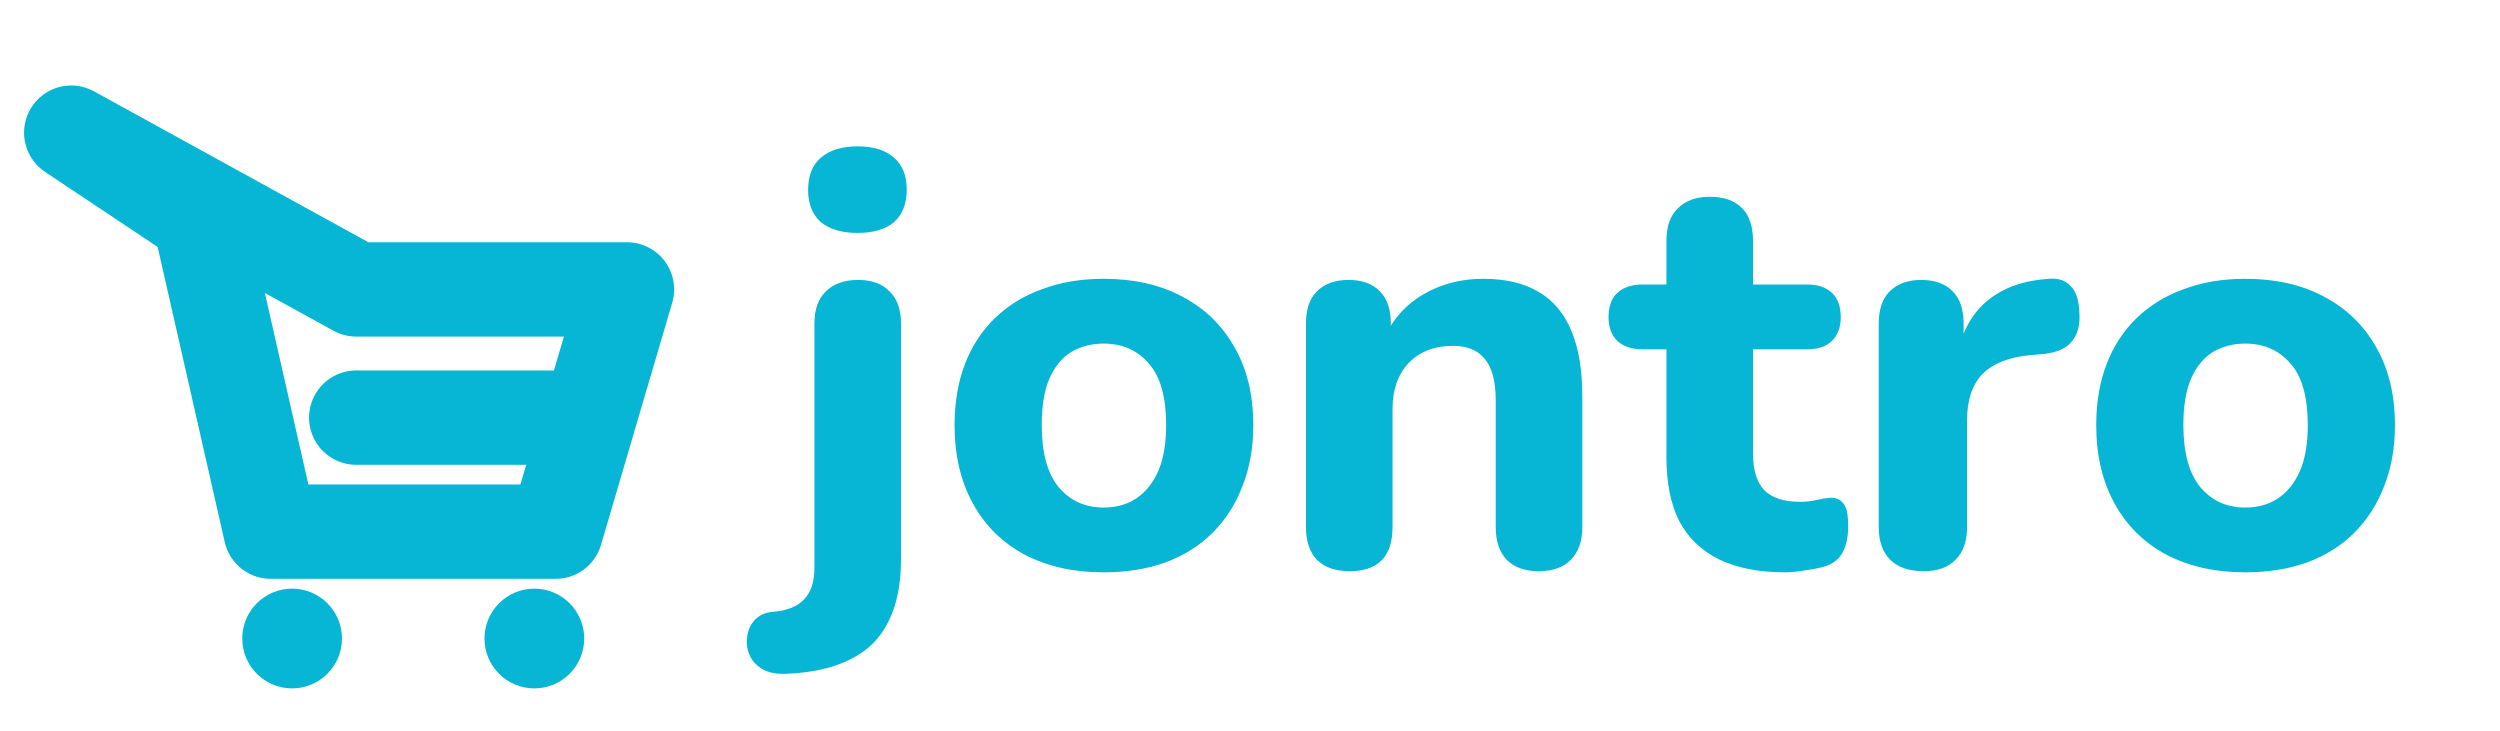 <svg width="106" height="31" viewBox="0 0 106 31" fill="none" xmlns="http://www.w3.org/2000/svg">
<path d="M33.34 28.57C32.903 28.587 32.554 28.514 32.295 28.352C32.036 28.189 31.857 27.979 31.76 27.719C31.663 27.476 31.639 27.225 31.687 26.966C31.72 26.706 31.825 26.48 32.003 26.285C32.182 26.091 32.425 25.977 32.733 25.945C33.365 25.896 33.818 25.718 34.094 25.41C34.386 25.118 34.532 24.665 34.532 24.049V13.717C34.532 13.117 34.694 12.663 35.018 12.355C35.342 12.031 35.796 11.869 36.379 11.869C36.962 11.869 37.408 12.031 37.716 12.355C38.04 12.663 38.202 13.117 38.202 13.717V23.708C38.202 24.778 38.024 25.661 37.667 26.358C37.327 27.055 36.8 27.582 36.087 27.938C35.374 28.311 34.459 28.522 33.34 28.57ZM36.355 9.876C35.69 9.876 35.172 9.722 34.799 9.414C34.442 9.09 34.264 8.636 34.264 8.053C34.264 7.453 34.442 6.999 34.799 6.691C35.172 6.367 35.69 6.205 36.355 6.205C37.035 6.205 37.554 6.367 37.911 6.691C38.267 6.999 38.445 7.453 38.445 8.053C38.445 8.636 38.267 9.09 37.911 9.414C37.554 9.722 37.035 9.876 36.355 9.876ZM46.794 24.267C45.514 24.267 44.396 24.016 43.44 23.514C42.5 23.011 41.77 22.29 41.252 21.35C40.733 20.41 40.474 19.3 40.474 18.02C40.474 17.064 40.62 16.205 40.911 15.443C41.203 14.681 41.624 14.033 42.175 13.498C42.743 12.947 43.415 12.534 44.193 12.258C44.971 11.966 45.838 11.821 46.794 11.821C48.075 11.821 49.185 12.072 50.125 12.574C51.081 13.077 51.819 13.79 52.337 14.714C52.872 15.637 53.139 16.739 53.139 18.02C53.139 18.992 52.985 19.859 52.677 20.621C52.386 21.383 51.964 22.039 51.413 22.59C50.862 23.141 50.19 23.562 49.396 23.854C48.618 24.13 47.751 24.267 46.794 24.267ZM46.794 21.52C47.329 21.52 47.791 21.391 48.18 21.131C48.569 20.872 48.877 20.491 49.104 19.989C49.331 19.47 49.444 18.814 49.444 18.02C49.444 16.837 49.201 15.97 48.715 15.419C48.229 14.851 47.589 14.568 46.794 14.568C46.276 14.568 45.814 14.689 45.409 14.932C45.02 15.175 44.712 15.556 44.485 16.075C44.274 16.577 44.169 17.226 44.169 18.02C44.169 19.203 44.412 20.086 44.898 20.669C45.384 21.237 46.017 21.52 46.794 21.52ZM57.22 24.219C56.62 24.219 56.159 24.057 55.834 23.733C55.527 23.409 55.373 22.947 55.373 22.347V13.717C55.373 13.117 55.527 12.663 55.834 12.355C56.159 12.031 56.604 11.869 57.172 11.869C57.755 11.869 58.201 12.031 58.509 12.355C58.816 12.663 58.971 13.117 58.971 13.717V15.102L58.703 14.3C59.076 13.506 59.627 12.898 60.356 12.477C61.102 12.04 61.944 11.821 62.884 11.821C63.841 11.821 64.627 12.007 65.243 12.38C65.858 12.736 66.32 13.287 66.628 14.033C66.936 14.762 67.09 15.694 67.09 16.828V22.347C67.09 22.947 66.928 23.409 66.604 23.733C66.296 24.057 65.842 24.219 65.243 24.219C64.659 24.219 64.205 24.057 63.881 23.733C63.573 23.409 63.419 22.947 63.419 22.347V16.999C63.419 16.172 63.265 15.581 62.957 15.224C62.666 14.851 62.212 14.665 61.596 14.665C60.818 14.665 60.194 14.908 59.724 15.394C59.27 15.88 59.043 16.529 59.043 17.339V22.347C59.043 23.595 58.436 24.219 57.22 24.219ZM75.689 24.267C74.571 24.267 73.631 24.081 72.869 23.708C72.124 23.335 71.564 22.793 71.192 22.079C70.835 21.366 70.657 20.467 70.657 19.381V14.811H69.636C69.182 14.811 68.826 14.689 68.566 14.446C68.323 14.203 68.202 13.871 68.202 13.45C68.202 12.996 68.323 12.655 68.566 12.428C68.826 12.185 69.182 12.064 69.636 12.064H70.657V10.216C70.657 9.6 70.819 9.138 71.143 8.831C71.467 8.506 71.921 8.344 72.504 8.344C73.104 8.344 73.558 8.506 73.866 8.831C74.174 9.138 74.328 9.6 74.328 10.216V12.064H76.637C77.091 12.064 77.439 12.185 77.683 12.428C77.926 12.655 78.047 12.996 78.047 13.45C78.047 13.871 77.926 14.203 77.683 14.446C77.439 14.689 77.091 14.811 76.637 14.811H74.328V19.235C74.328 19.916 74.482 20.426 74.79 20.767C75.114 21.107 75.624 21.277 76.321 21.277C76.564 21.277 76.791 21.253 77.002 21.204C77.213 21.156 77.407 21.123 77.585 21.107C77.812 21.091 77.999 21.164 78.144 21.326C78.29 21.472 78.363 21.804 78.363 22.323C78.363 22.712 78.298 23.052 78.169 23.344C78.039 23.635 77.812 23.846 77.488 23.976C77.277 24.057 76.986 24.122 76.613 24.17C76.256 24.235 75.948 24.267 75.689 24.267ZM81.555 24.219C80.939 24.219 80.469 24.057 80.145 23.733C79.821 23.409 79.659 22.947 79.659 22.347V13.717C79.659 13.117 79.813 12.663 80.121 12.355C80.445 12.031 80.891 11.869 81.458 11.869C82.041 11.869 82.487 12.031 82.795 12.355C83.103 12.663 83.257 13.117 83.257 13.717V14.981H83.014C83.208 14.009 83.638 13.255 84.302 12.72C84.966 12.185 85.826 11.886 86.879 11.821C87.284 11.788 87.592 11.894 87.803 12.137C88.03 12.364 88.151 12.745 88.167 13.279C88.2 13.782 88.094 14.179 87.851 14.47C87.624 14.762 87.236 14.941 86.684 15.005L86.125 15.054C85.201 15.135 84.513 15.402 84.059 15.856C83.621 16.31 83.403 16.966 83.403 17.825V22.347C83.403 22.947 83.24 23.409 82.916 23.733C82.609 24.057 82.155 24.219 81.555 24.219ZM95.201 24.267C93.92 24.267 92.802 24.016 91.846 23.514C90.906 23.011 90.177 22.29 89.658 21.35C89.139 20.41 88.88 19.3 88.88 18.02C88.88 17.064 89.026 16.205 89.318 15.443C89.609 14.681 90.031 14.033 90.582 13.498C91.149 12.947 91.822 12.534 92.6 12.258C93.377 11.966 94.245 11.821 95.201 11.821C96.481 11.821 97.591 12.072 98.531 12.574C99.487 13.077 100.225 13.79 100.743 14.714C101.278 15.637 101.546 16.739 101.546 18.02C101.546 18.992 101.392 19.859 101.084 20.621C100.792 21.383 100.371 22.039 99.82 22.59C99.269 23.141 98.596 23.562 97.802 23.854C97.024 24.13 96.157 24.267 95.201 24.267ZM95.201 21.52C95.736 21.52 96.198 21.391 96.586 21.131C96.975 20.872 97.283 20.491 97.51 19.989C97.737 19.47 97.85 18.814 97.85 18.02C97.85 16.837 97.607 15.97 97.121 15.419C96.635 14.851 95.995 14.568 95.201 14.568C94.682 14.568 94.22 14.689 93.815 14.932C93.426 15.175 93.118 15.556 92.891 16.075C92.681 16.577 92.575 17.226 92.575 18.02C92.575 19.203 92.818 20.086 93.305 20.669C93.791 21.237 94.423 21.52 95.201 21.52Z" fill="#06B6D4"/>
<path d="M12.386 29.188C13.553 29.188 14.5 28.241 14.5 27.073C14.5 25.905 13.553 24.958 12.386 24.958C11.218 24.958 10.271 25.905 10.271 27.073C10.271 28.241 11.218 29.188 12.386 29.188Z" fill="#06B6D4"/>
<path d="M22.656 29.188C23.824 29.188 24.771 28.241 24.771 27.073C24.771 25.905 23.824 24.958 22.656 24.958C21.488 24.958 20.542 25.905 20.542 27.073C20.542 28.241 21.488 29.188 22.656 29.188Z" fill="#06B6D4"/>
<path d="M15.104 17.708H24.771M3.021 5.625L8.458 9.25L11.479 22.542H23.562L26.583 12.271H15.104L3.021 5.625Z" stroke="#06B6D4" stroke-width="4" stroke-linecap="round" stroke-linejoin="round"/>
</svg>
